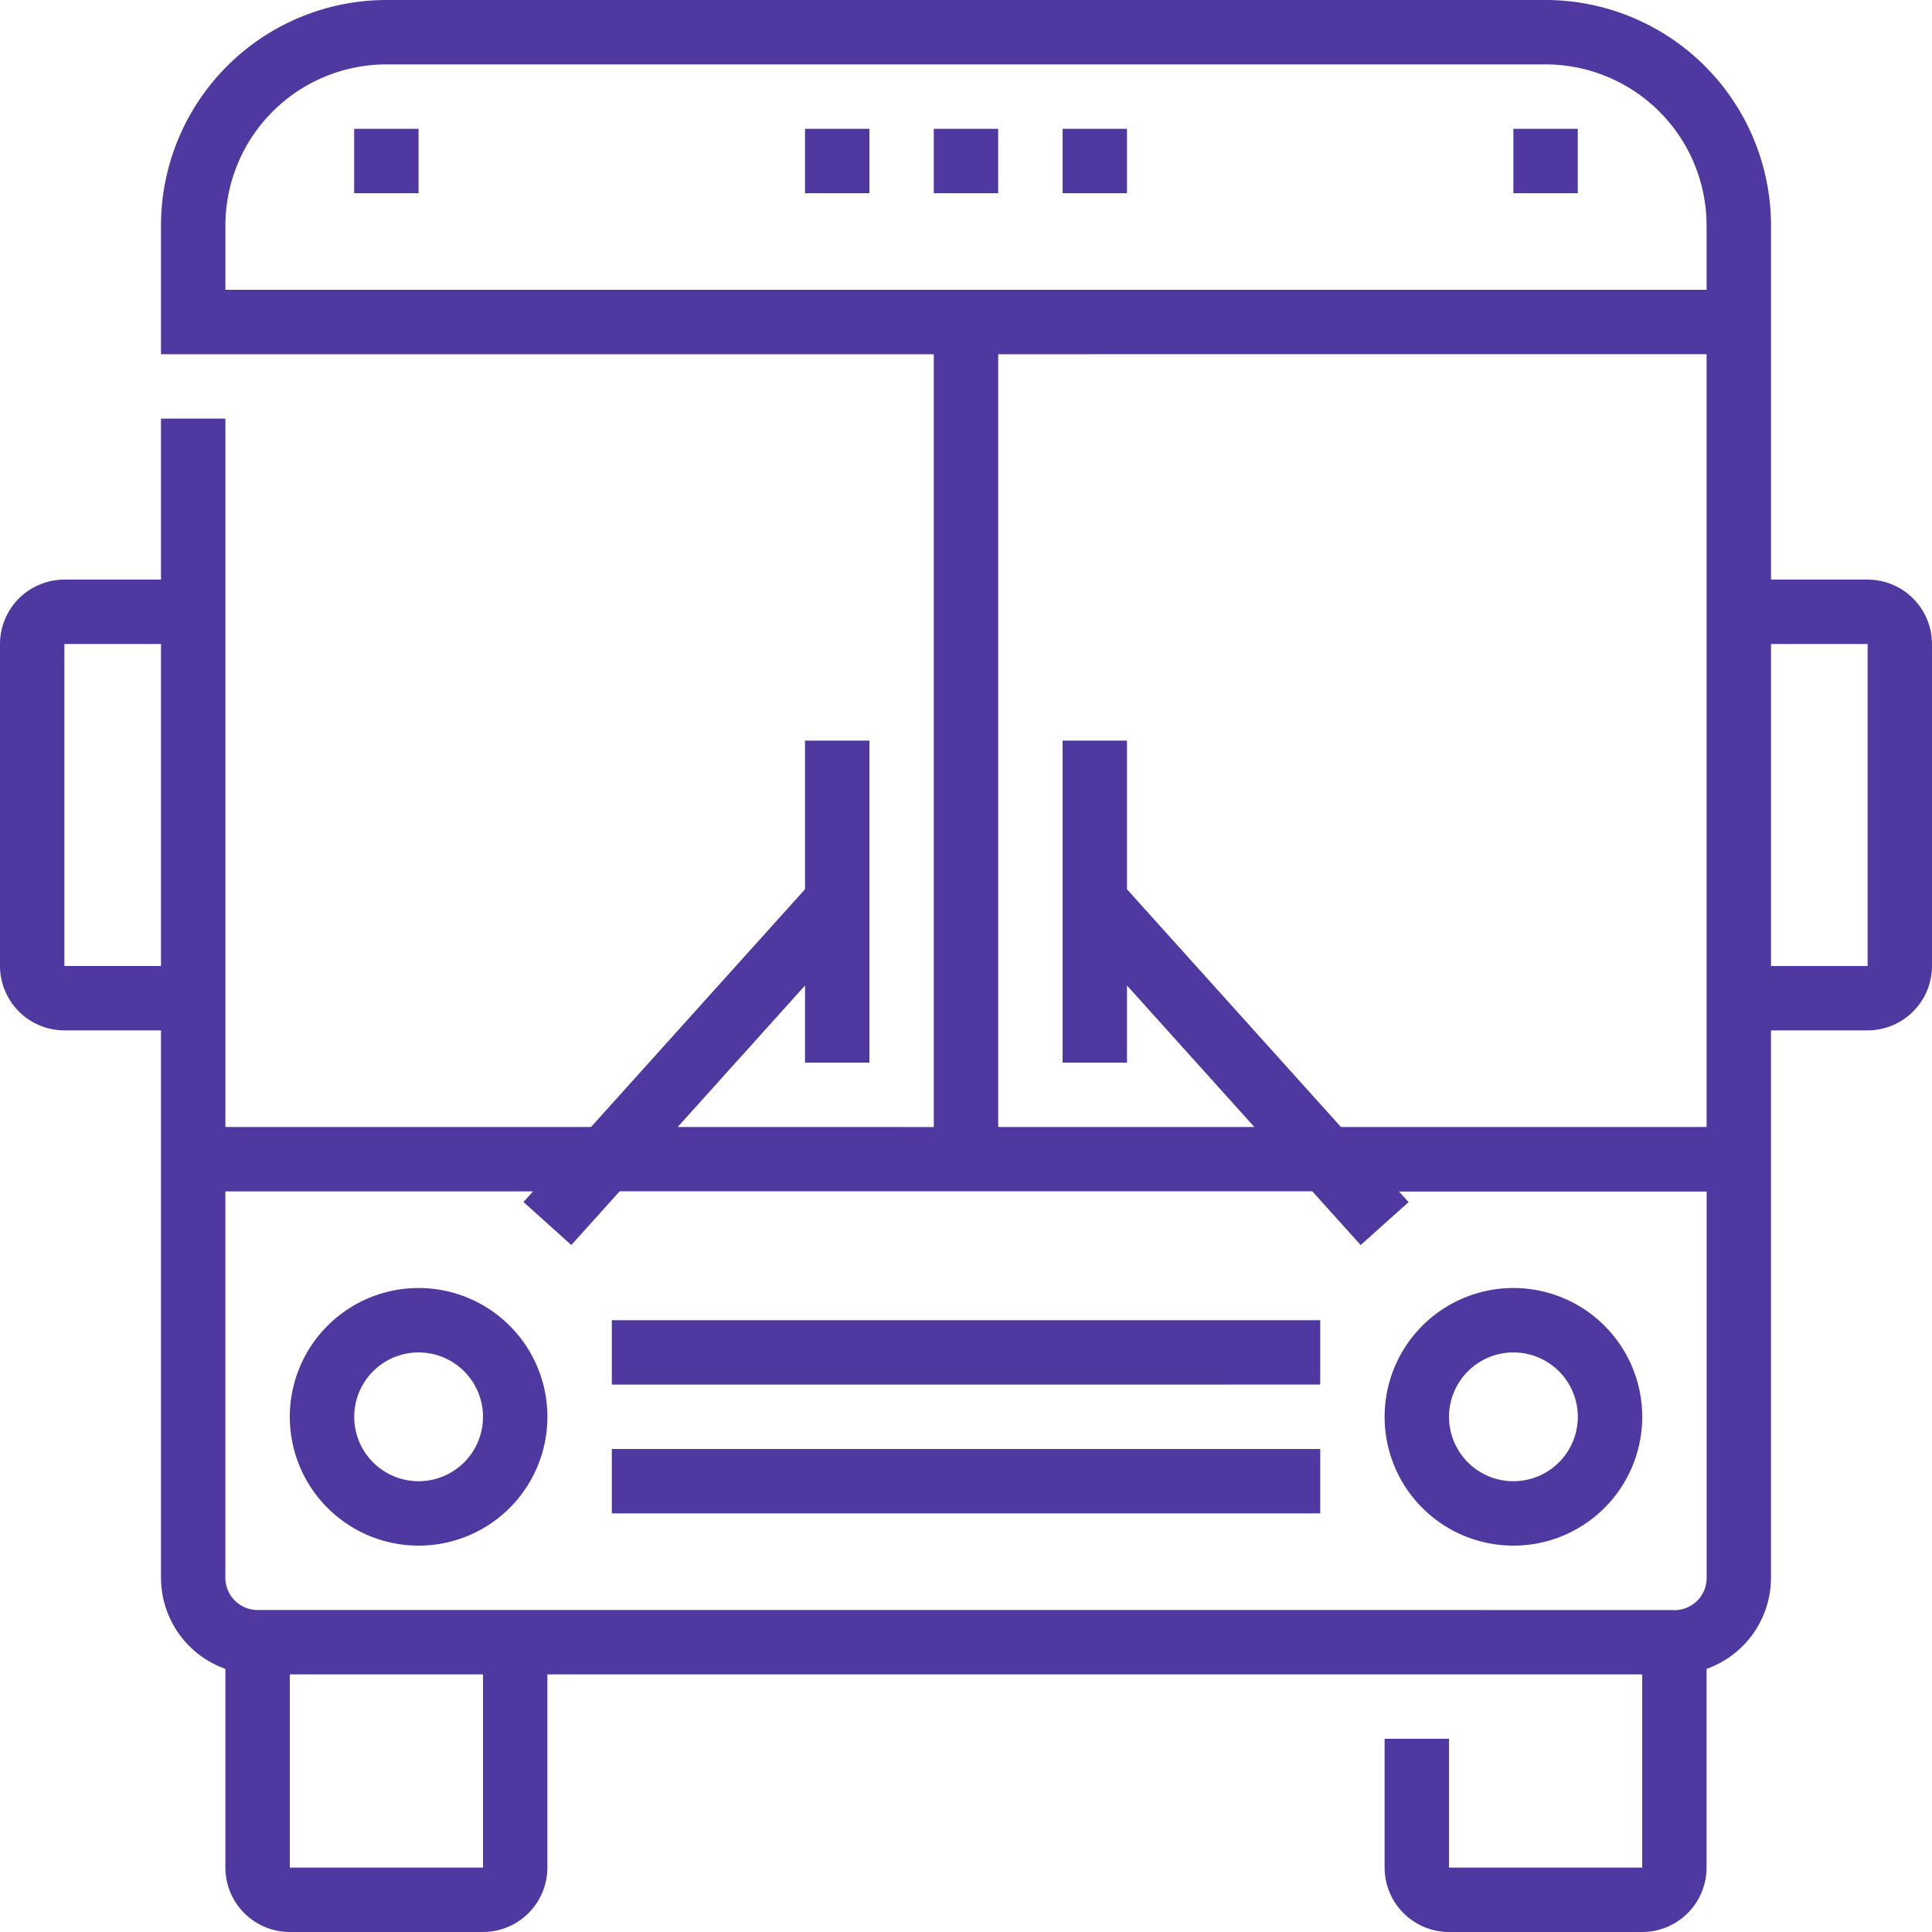 <svg xmlns="http://www.w3.org/2000/svg" width="55" height="55" viewBox="0 0 55 55">
  <g id="Outline" transform="translate(-16 -16)">
    <path id="Trazado_105967" data-name="Trazado 105967" d="M91.667,336a3.667,3.667,0,1,0,3.667,3.667A3.667,3.667,0,0,0,91.667,336Zm0,5.5a1.833,1.833,0,1,1,1.833-1.833,1.833,1.833,0,0,1-1.833,1.833Z" transform="translate(-63.75 -283.333)" fill="#5038a1"/>
    <path id="Trazado_105968" data-name="Trazado 105968" d="M363.667,336a3.667,3.667,0,1,0,3.667,3.667A3.667,3.667,0,0,0,363.667,336Zm0,5.5a1.833,1.833,0,1,1,1.833-1.833A1.833,1.833,0,0,1,363.667,341.5Z" transform="translate(-304.583 -283.333)" fill="#5038a1"/>
    <path id="Trazado_105969" data-name="Trazado 105969" d="M168,344h20.167v1.833H168Z" transform="translate(-134.583 -290.417)" fill="#5038a1"/>
    <path id="Trazado_105970" data-name="Trazado 105970" d="M168,376h20.167v1.833H168Z" transform="translate(-134.583 -318.75)" fill="#5038a1"/>
    <path id="Trazado_105971" data-name="Trazado 105971" d="M69.167,32.5h-2.75V22.417A6.424,6.424,0,0,0,60,16H27a6.424,6.424,0,0,0-6.417,6.417v3.667h22v22H35.292l3.625-4.028V46.25H40.75V37.083H38.917v4.232l-6.092,6.768H22.417V27.917H20.583V32.5h-2.75A1.836,1.836,0,0,0,16,34.333V43.5a1.836,1.836,0,0,0,1.833,1.833h2.75V60.917a2.754,2.754,0,0,0,1.833,2.592v5.658A1.836,1.836,0,0,0,24.25,71h5.5a1.836,1.836,0,0,0,1.833-1.833v-5.5H62.75v5.5h-5.5V65.5H55.417v3.667A1.836,1.836,0,0,0,57.25,71h5.5a1.836,1.836,0,0,0,1.833-1.833V63.509a2.754,2.754,0,0,0,1.833-2.592V45.333h2.75A1.836,1.836,0,0,0,71,43.5V34.333A1.836,1.836,0,0,0,69.167,32.5ZM22.417,22.417A4.588,4.588,0,0,1,27,17.833H60a4.589,4.589,0,0,1,4.583,4.583V24.25H22.417Zm22,3.667H64.583v22H54.175l-6.092-6.768V37.083H46.25V46.25h1.833V44.055l3.625,4.028H44.417ZM17.833,43.5V34.333h2.75V43.5ZM29.75,69.167h-5.5v-5.5h5.5Zm33.917-7.333H23.333a.918.918,0,0,1-.917-.917v-11h8.758l-.273.3,1.363,1.226,1.377-1.529H53.358l1.377,1.53L56.1,50.221l-.273-.3h8.758v11a.918.918,0,0,1-.917.917Zm5.5-18.333h-2.75V34.333h2.75V43.5Z" fill="#5038a1"/>
    <path id="Trazado_105972" data-name="Trazado 105972" d="M248,48h1.833v1.833H248Z" transform="translate(-205.417 -28.333)" fill="#5038a1"/>
    <path id="Trazado_105973" data-name="Trazado 105973" d="M280,48h1.833v1.833H280Z" transform="translate(-233.75 -28.333)" fill="#5038a1"/>
    <path id="Trazado_105974" data-name="Trazado 105974" d="M216,48h1.833v1.833H216Z" transform="translate(-177.083 -28.333)" fill="#5038a1"/>
    <path id="Trazado_105975" data-name="Trazado 105975" d="M104,48h1.833v1.833H104Z" transform="translate(-77.917 -28.333)" fill="#5038a1"/>
    <path id="Trazado_105976" data-name="Trazado 105976" d="M392,48h1.833v1.833H392Z" transform="translate(-332.917 -28.333)" fill="#5038a1"/>
  </g>
</svg>
